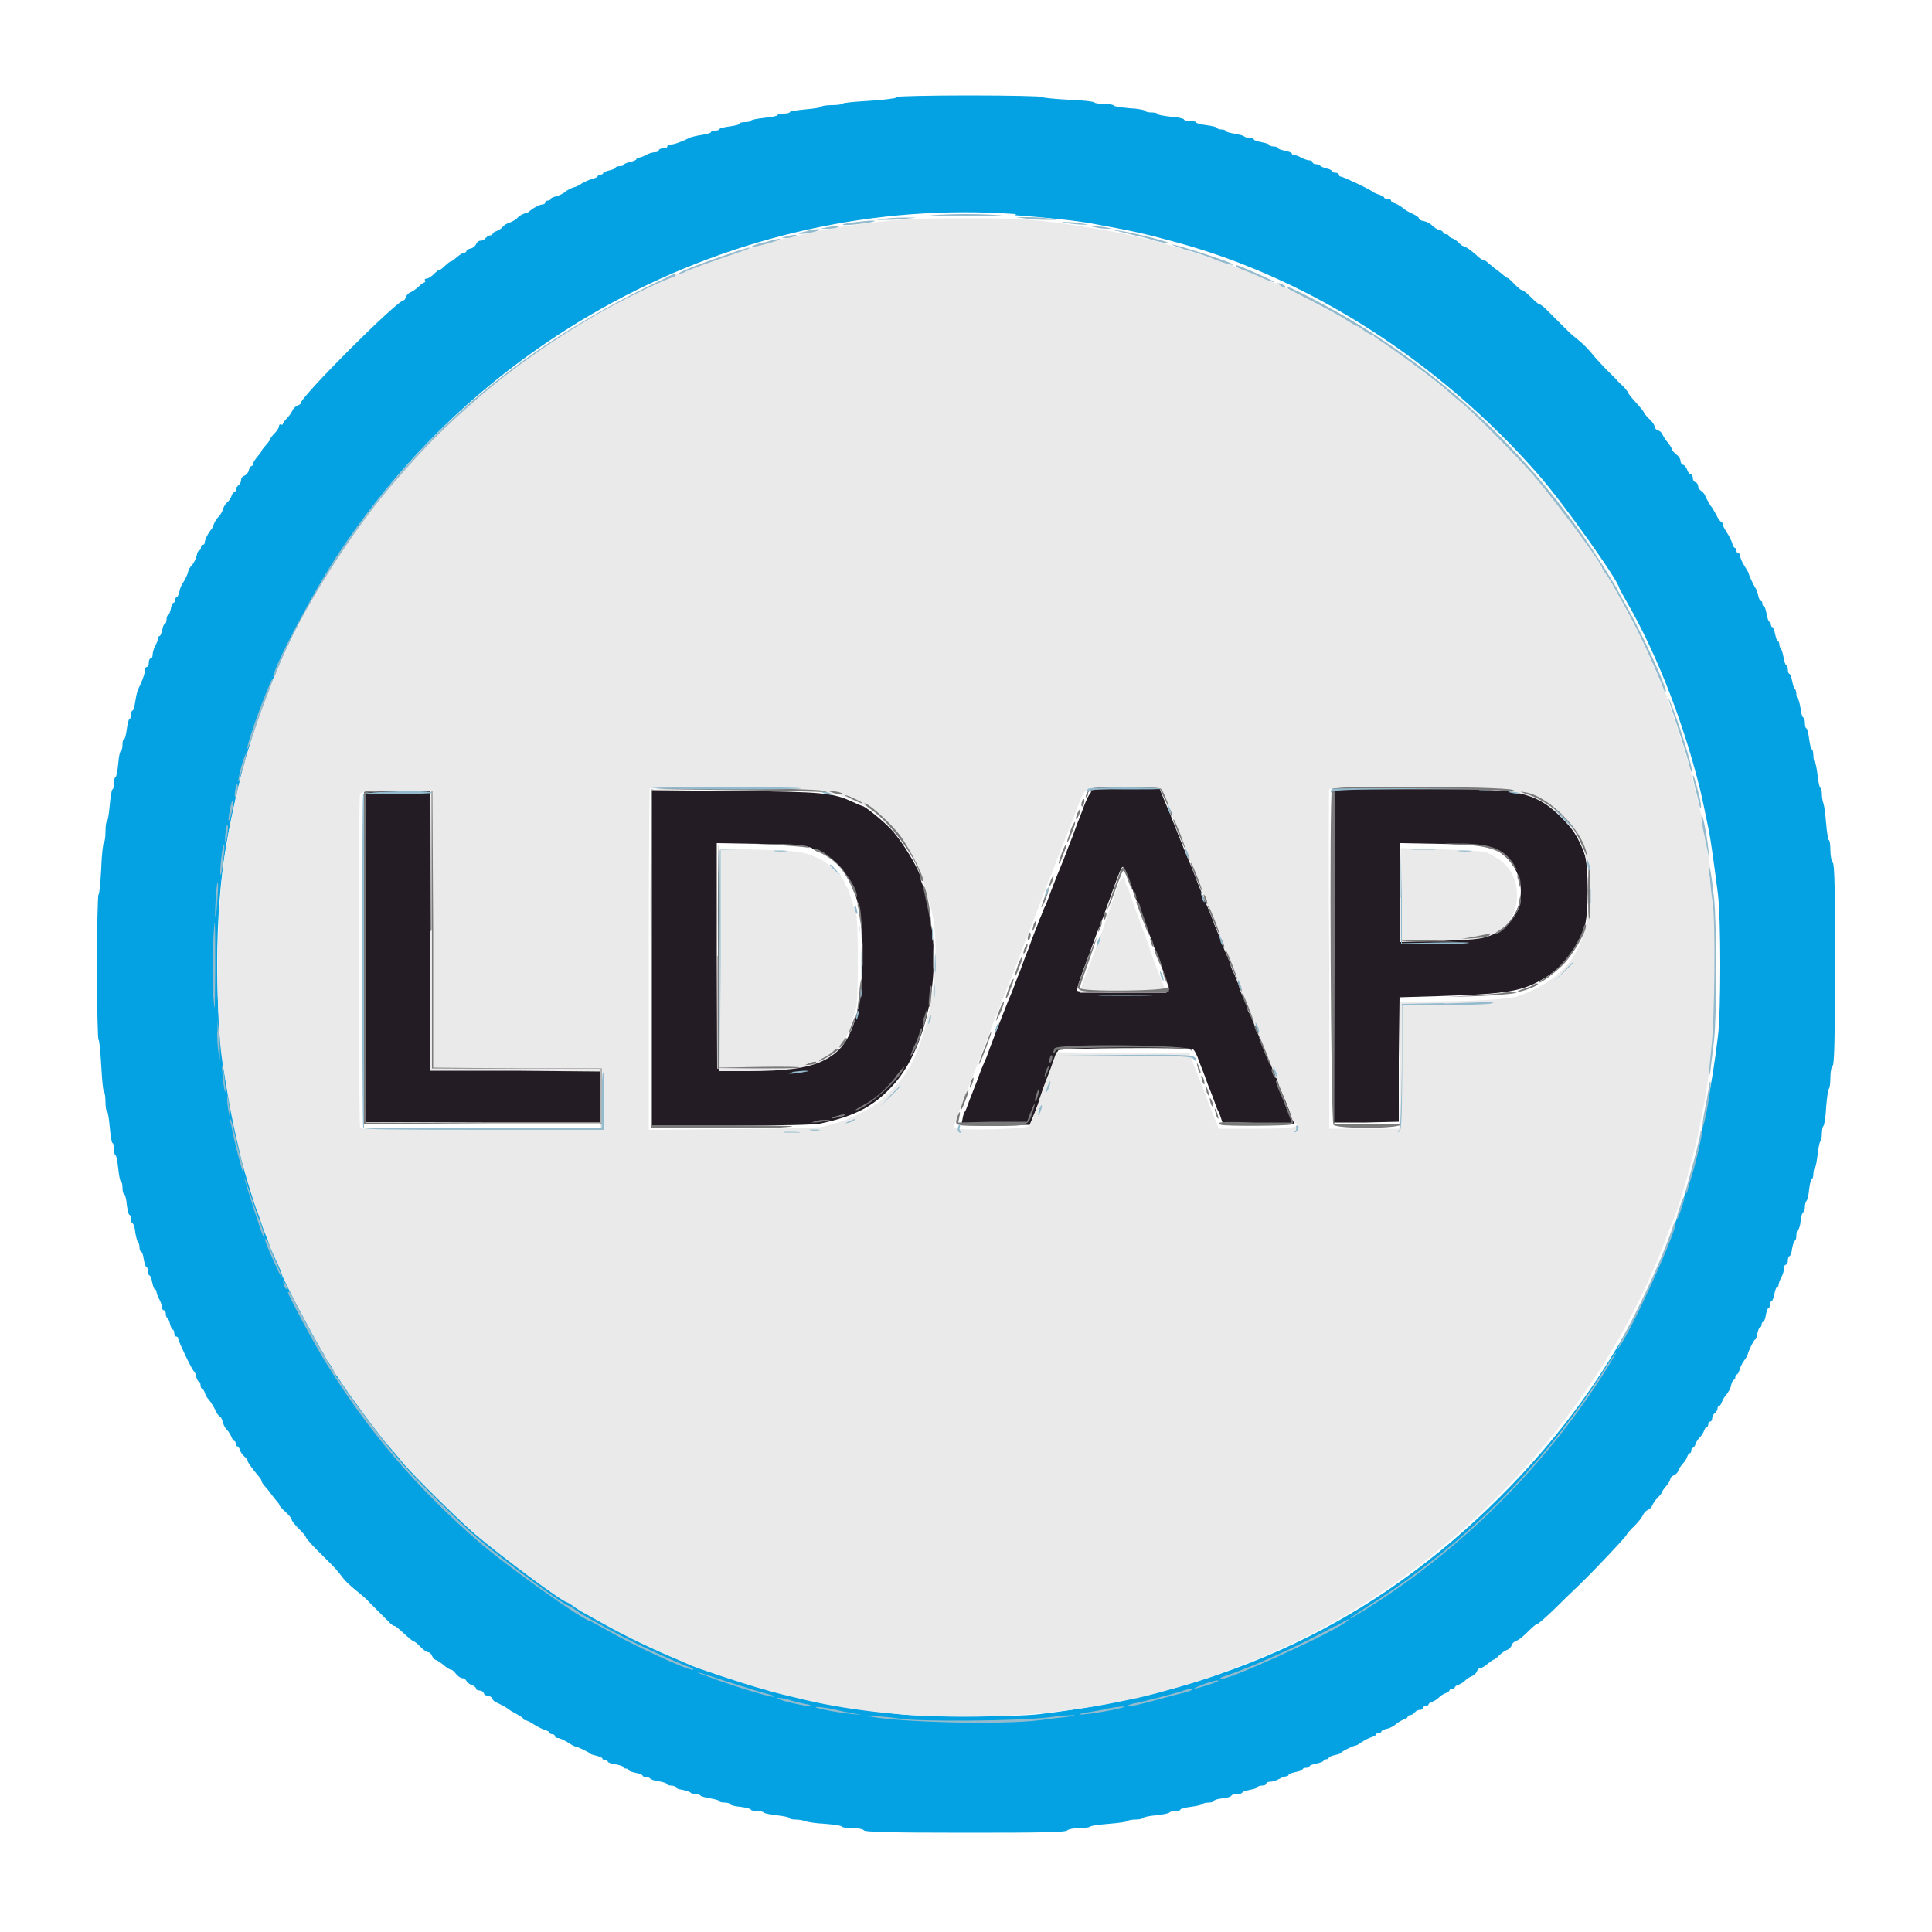 <?xml version="1.0" encoding="UTF-8"?><svg id="Layer_1" xmlns="http://www.w3.org/2000/svg" viewBox="0 0 50 50"><defs><style>.cls-1{fill:#7b7a7b;}.cls-1,.cls-2,.cls-3,.cls-4,.cls-5{fill-rule:evenodd;}.cls-2{fill:#94bbcd;}.cls-3{fill:#04a2e2;}.cls-4{fill:#241c24;}.cls-5{fill:#eaeaea;}</style></defs><g id="svgg"><path id="path0" class="cls-3" d="m23.16,2.54s-.3.05-.67.07c-.37.02-.67.05-.68.07,0,.02-.14.04-.28.04s-.27.02-.27.04-.18.05-.41.07c-.22.02-.41.05-.41.07s-.07.04-.16.04-.16.02-.16.04-.15.05-.34.07c-.19.02-.34.05-.34.07s-.07.04-.16.04-.15.02-.14.04c.01.02-.1.05-.25.07-.15.02-.27.05-.27.07s-.05.04-.11.04-.11.02-.11.04-.1.05-.23.07c-.13.02-.26.05-.31.07-.2.1-.41.18-.5.18-.05,0-.09.02-.09.05s-.05.05-.11.05-.11.02-.11.05-.05.05-.1.05c-.06,0-.16.03-.23.07-.07.04-.16.07-.19.07s-.06.02-.06.04-.07.05-.16.07c-.09.02-.16.05-.16.07s-.05.04-.11.04-.11.02-.11.04-.07.05-.16.07c-.09.02-.16.05-.16.07s-.03.04-.07.04-.07.02-.07.04-.06.05-.14.07c-.08.02-.19.07-.26.11-.07.05-.17.1-.23.11-.06.02-.16.07-.21.11-.05.05-.16.1-.24.12-.08.02-.14.05-.14.07s-.03.04-.07.04-.07.02-.07.05-.03.05-.07.05c-.07,0-.29.12-.34.18-.01.02-.07.04-.14.06-.06.02-.14.07-.18.12-.04.04-.13.09-.19.11-.07.02-.15.07-.18.11-.03.04-.1.09-.16.11-.06.02-.1.05-.1.07s-.03.04-.06.04-.09.03-.12.07-.09.07-.14.07-.09.04-.11.09c-.02.05-.08.1-.14.11s-.11.05-.11.07-.03.04-.06.04-.11.05-.18.11c-.07.06-.13.11-.15.11-.03,0-.09.05-.22.17-.03.03-.08.06-.1.06s-.08.05-.14.11c-.06.06-.14.11-.18.11s-.06.02-.04.05c.02.02,0,.05-.02.05s-.09.05-.15.11c-.06.06-.15.12-.2.14-.05.02-.11.07-.12.12-.02.05-.04.09-.06.09-.17,0-2.67,2.5-2.67,2.67,0,.02-.04.04-.09.06-.05.02-.1.07-.12.12-.02.05-.08.14-.14.2-.06.06-.11.13-.11.15s-.02.03-.05.02c-.02-.02-.05,0-.05.04s-.05.12-.11.18c-.06.06-.11.12-.11.14s-.03.06-.06.1c-.12.14-.17.2-.17.22,0,.01-.05.08-.11.15-.06.07-.11.15-.11.18s-.02.06-.04.06-.06.05-.07.11-.07.12-.11.14c-.05.01-.09.06-.09.11s-.03.11-.07.14-.07.08-.07.12-.02.06-.04.06-.06.05-.07.1c-.02.06-.07.13-.11.16-.04.03-.09.11-.11.18-.02.07-.07.15-.11.19-.04.04-.1.12-.12.18-.02.06-.05.12-.06.14-.06.05-.18.27-.18.34,0,.04-.02.07-.05.07s-.05.03-.05.07-.02.07-.04.07-.06.06-.07.14c-.02.08-.07.19-.12.24-.05.05-.1.14-.11.21-.02.06-.07.17-.11.23-.05.07-.1.18-.11.26-.02.08-.05.14-.07.14s-.04.03-.04.07-.02.07-.04.07-.06.07-.07.16c-.02.09-.05.16-.07.16s-.04.05-.04.11-.02.11-.04.11-.06.07-.07.16c-.02.09-.05.16-.07.16s-.04.03-.04.06-.03.12-.07.19c-.04.07-.07.18-.07.23,0,.06-.02.1-.05.1s-.05.05-.05.11-.02.11-.05.11-.05.04-.05.09c0,.09-.08.3-.18.5-.02.04-.05.18-.07.31-.02.13-.05.23-.07.23s-.04.05-.04.11-.02.11-.04.11-.05.12-.07.27c-.02.15-.05.26-.07.25-.02-.01-.04.05-.04.14s-.02.16-.04.16-.06.15-.07.34c-.02.19-.05.34-.07.34s-.04.07-.04.16-.02.16-.04.16-.05.18-.07.41c-.02.22-.05.41-.07.41s-.04.12-.04.27-.02.27-.04.28c-.02,0-.06.32-.07.68-.02.37-.05.67-.07.67s-.04.84-.04,1.88.02,1.88.04,1.88.05.3.07.67c.02.37.05.67.07.68.02,0,.04.13.04.26s.02.24.04.24.05.18.07.41c.02.22.05.41.07.41s.04.07.04.16.02.16.04.16.05.15.07.34c.02.19.05.34.07.34s.04.07.04.16.02.16.04.16.06.12.07.27c.02.15.05.27.07.27s.04.05.04.11.02.11.04.11.06.1.07.23c.02.12.05.24.07.25.02.01.04.08.04.14s.02.11.04.11.06.09.07.2c.02.11.05.2.07.2s.04.05.04.11.02.11.04.11.05.08.07.18c.02.1.05.18.07.18s.04.03.04.06.03.12.07.19c.04.07.07.17.07.21,0,.04.02.08.05.08s.05.04.05.09.02.1.04.11c.02.01.06.09.07.16.02.07.05.14.07.14s.04.04.04.09.02.09.05.09.05.02.05.05c0,.06.36.82.41.85.02.01.05.08.06.15.02.07.05.12.07.12s.04.04.04.09.02.09.04.09.05.05.07.1c.01.06.06.14.11.19.04.05.12.17.16.26.04.09.1.17.12.17s.05.06.07.12c.01.07.06.17.11.22.05.05.1.14.12.19s.05.1.07.1.04.03.04.07.02.07.04.07.06.05.07.1c.02.06.07.13.12.17.05.04.08.09.08.11,0,.04.15.24.28.39.04.05.08.1.08.13s.04.08.08.13c.04.04.12.14.17.21.05.07.12.15.15.19.03.03.06.07.06.09s.07.1.16.18c.09.08.16.17.16.2s.08.13.18.23.18.19.18.21c0,.03.14.19.28.33.03.03.08.08.11.11.03.03.08.08.11.11.03.03.08.08.11.11.03.03.08.08.11.11.03.03.11.12.17.2.13.18.24.28.5.49.11.09.21.18.24.22.03.03.08.08.11.11.03.03.08.08.11.11.03.03.08.08.11.11.03.03.11.11.18.18.06.07.13.12.16.12s.13.09.25.2c.12.11.23.2.25.2s.1.06.17.14c.07.07.16.14.2.14s.08.04.1.09c.02.05.06.1.1.11.04.01.14.08.21.14.07.06.15.11.18.11s.09.05.13.11c.05.06.12.11.16.11s.09.03.11.07.08.09.14.11c.06.02.11.06.11.09s.04.05.09.05.1.03.11.07c.01.04.07.07.11.07s.1.03.11.07.07.09.13.11c.11.05.27.14.31.18.01.01.1.06.19.11.09.05.17.1.17.12s.03.04.06.04.13.05.22.11c.09.06.22.12.28.14.07.02.12.05.12.07s.03.04.07.04.07.02.07.05.04.05.08.05.15.05.25.11c.09.06.18.11.2.11.05,0,.36.15.38.18.01.02.09.04.17.06.08.02.15.05.15.07s.03.04.07.04.07.02.07.04.09.06.2.07c.11.02.2.05.2.07s.03.04.07.04.07.02.07.04.08.05.18.07c.1.02.18.05.18.07s.04.04.09.04.1.02.11.04.12.06.23.07c.11.02.2.05.2.07s.05.04.11.04.11.02.11.04.08.06.18.07c.1.02.19.05.21.07.01.02.07.04.13.04s.12.02.13.04c.01.02.13.05.25.07.12.02.23.05.23.07s.06.04.14.04.14.02.14.04.12.06.27.07c.15.02.27.05.27.07s.07.04.16.04.17.02.18.04c.01.02.17.05.34.07.17.02.32.05.32.07s.07.04.16.04.2.02.24.04c.05.02.28.06.52.07.24.02.43.05.43.07s.12.04.26.04.29.02.32.06c.04.04.63.06,2.63.06s2.58-.01,2.63-.06c.03-.03.17-.06.32-.06s.27-.02.28-.04c.01-.02.23-.05.48-.07.25-.02.46-.05.48-.07.01-.02.1-.04.2-.04s.19-.02.2-.04c.01-.02.17-.06.34-.07.17-.02.33-.05.34-.07.01-.02.08-.04.16-.04s.13-.02.13-.04.12-.05.27-.07c.15-.02.28-.05.3-.07.01-.02.09-.04.16-.04s.13-.02.13-.04.1-.06.23-.07.23-.05.23-.07.06-.04.14-.04.14-.02.14-.04.09-.05.2-.07c.11-.02.2-.05.2-.07s.05-.04.11-.04.11-.02.11-.05.05-.05.1-.05c.06,0,.16-.03.23-.07.07-.04.16-.07.19-.07s.06-.02.06-.04.08-.05.18-.07c.1-.02.18-.05.18-.07s.04-.04.09-.04.09-.02.09-.04.08-.05.18-.07c.1-.02.18-.05.18-.07s.03-.04.07-.04.07-.02.07-.04.07-.05.16-.07c.09-.02.16-.04.16-.06,0-.03.33-.19.39-.19.01,0,.08-.04.15-.09.07-.05.18-.1.24-.12.07-.02.12-.05.12-.07s.03-.04.07-.04.07-.02.07-.04.06-.05.14-.07c.08-.01.18-.07.24-.12.05-.05.15-.1.2-.12s.1-.04.1-.07.03-.04.06-.04.09-.03.12-.07c.03-.04.09-.07.14-.07s.08-.02.08-.05.03-.05.07-.05.07-.02.07-.04.05-.06.1-.07c.06-.02.13-.07.17-.11.04-.04.11-.09.17-.11.06-.02.1-.05.1-.07s.03-.04.07-.04.07-.02.07-.04.05-.06.1-.07c.06-.02.13-.07.17-.11.04-.04.11-.09.17-.11.05-.02.11-.07.13-.12.02-.05.05-.09.09-.09s.12-.05.19-.11c.07-.06.15-.11.16-.11.02,0,.08-.05.14-.11.06-.06.15-.12.2-.14.05-.02.11-.07.12-.12s.07-.1.13-.12.18-.12.29-.23c.11-.11.21-.2.24-.2s.22-.17.43-.37c.21-.21.52-.51.69-.67.45-.44,1.16-1.2,1.19-1.26.01-.03.1-.14.21-.24.1-.1.2-.23.22-.28s.07-.11.12-.13.1-.07.12-.12c.02-.05.08-.14.14-.2.06-.06.11-.12.11-.14,0-.02.05-.09.11-.16.06-.07.11-.16.11-.19s.04-.07.09-.09c.05-.02.1-.07.12-.13.02-.05.07-.13.11-.17.04-.04.09-.11.11-.17.02-.06.05-.1.07-.1s.04-.03.04-.07.02-.07.04-.07.06-.05.07-.1c.02-.06.07-.13.11-.17.04-.04.09-.11.11-.17.02-.06.05-.1.07-.1s.04-.03.04-.07.02-.07.05-.07.05-.04.05-.08.03-.11.07-.14c.04-.03.07-.08.07-.12s.02-.06.04-.06.05-.05.07-.1.07-.15.12-.2c.05-.06.11-.16.12-.24.02-.08.05-.14.07-.14s.04-.03.04-.07.02-.07.04-.07.05-.05.07-.12c.02-.07.07-.18.12-.24.05-.07.09-.13.09-.15,0-.06.16-.39.19-.39.02,0,.05-.07.06-.16.02-.09.05-.16.07-.16s.04-.03.04-.07.02-.07.04-.07.06-.08.07-.18c.02-.1.05-.18.07-.18s.04-.04.04-.09.02-.09.04-.09.05-.08.07-.18c.02-.1.05-.18.07-.18s.04-.03.04-.06.03-.12.07-.19c.04-.07.07-.18.07-.23,0-.06.02-.1.05-.1s.05-.05.05-.11.02-.11.04-.11.06-.09.07-.2c.02-.11.05-.2.07-.2s.04-.06.04-.14.02-.14.04-.14.06-.1.07-.23.05-.23.07-.23.04-.06.04-.13.02-.14.04-.16c.02-.01.06-.15.07-.3.02-.15.05-.27.07-.27s.04-.06.04-.13.02-.14.04-.16c.02-.01.05-.17.07-.34.02-.17.05-.33.07-.34.02-.01.04-.11.04-.2s.02-.19.04-.2c.02-.01.06-.23.07-.48.02-.25.05-.46.07-.48.02-.01.04-.14.04-.28s.02-.28.06-.32c.04-.04.06-.63.06-2.63s-.01-2.58-.06-2.63c-.03-.03-.06-.17-.06-.32s-.02-.26-.04-.26-.05-.2-.07-.43c-.02-.24-.05-.47-.07-.52-.02-.05-.04-.15-.04-.24s-.02-.16-.04-.16-.05-.14-.07-.32c-.02-.17-.05-.33-.07-.34-.02-.01-.04-.1-.04-.18s-.02-.16-.04-.16-.05-.12-.07-.27c-.02-.15-.05-.27-.07-.27s-.04-.06-.04-.14-.02-.14-.04-.14-.06-.1-.07-.23c-.02-.12-.05-.24-.07-.25-.02-.01-.04-.07-.04-.13s-.02-.12-.04-.13c-.02-.01-.05-.11-.07-.21-.02-.1-.05-.18-.07-.18s-.04-.05-.04-.11-.02-.11-.04-.11-.05-.09-.07-.2c-.02-.11-.05-.21-.07-.23s-.04-.07-.04-.11-.02-.09-.04-.09-.05-.08-.07-.18c-.02-.1-.05-.18-.07-.18s-.04-.03-.04-.07-.02-.07-.04-.07-.05-.09-.07-.2c-.02-.11-.05-.2-.07-.2s-.04-.03-.04-.07-.02-.07-.04-.07-.06-.07-.07-.15c-.02-.08-.05-.16-.06-.17-.03-.03-.18-.34-.18-.38,0-.02-.05-.1-.11-.2-.06-.09-.11-.2-.11-.25s-.02-.08-.05-.08-.05-.03-.05-.07-.02-.07-.04-.07-.05-.05-.07-.12c-.02-.07-.08-.19-.14-.28-.06-.09-.11-.19-.11-.22s-.02-.06-.04-.06-.08-.08-.12-.17c-.05-.09-.1-.18-.11-.19-.04-.04-.13-.2-.18-.31-.02-.06-.08-.11-.11-.13s-.07-.07-.07-.11-.03-.1-.07-.11c-.04-.01-.07-.06-.07-.11s-.02-.09-.05-.09-.07-.05-.09-.11c-.02-.06-.07-.13-.11-.14s-.07-.06-.07-.11-.05-.12-.11-.16c-.06-.05-.11-.11-.11-.13s-.05-.11-.11-.18c-.06-.07-.12-.17-.14-.21-.01-.04-.06-.09-.11-.1-.05-.02-.09-.06-.09-.1s-.06-.13-.14-.2c-.07-.07-.14-.15-.14-.17s-.09-.13-.2-.25c-.11-.12-.2-.23-.2-.25s-.06-.09-.12-.16c-.07-.06-.15-.14-.18-.18-.03-.03-.08-.08-.11-.11-.03-.03-.08-.08-.11-.11-.03-.03-.08-.08-.11-.11-.03-.03-.13-.14-.22-.24-.21-.26-.32-.36-.49-.5-.14-.11-.17-.14-.31-.28-.03-.03-.08-.08-.11-.11-.03-.03-.08-.08-.11-.11-.03-.03-.08-.08-.11-.11-.03-.03-.08-.08-.11-.11-.08-.09-.19-.17-.22-.17-.02,0-.11-.08-.21-.18s-.2-.18-.23-.18-.11-.07-.2-.16c-.08-.09-.16-.16-.18-.16s-.06-.03-.09-.06c-.03-.03-.12-.1-.19-.15-.07-.05-.16-.13-.21-.17-.04-.04-.1-.08-.13-.08s-.08-.04-.13-.08c-.14-.14-.34-.28-.39-.28-.02,0-.07-.04-.11-.08-.04-.05-.12-.1-.17-.12-.06-.02-.1-.05-.1-.07s-.03-.04-.07-.04-.07-.02-.07-.04-.04-.06-.1-.07-.14-.07-.19-.12c-.05-.05-.15-.1-.22-.11-.07-.01-.12-.04-.12-.07s-.08-.08-.17-.12c-.09-.04-.21-.11-.26-.16-.05-.04-.14-.09-.19-.11-.06-.01-.1-.04-.1-.07s-.04-.04-.09-.04-.09-.02-.09-.04-.06-.05-.12-.07c-.07-.02-.13-.05-.15-.06-.03-.05-.79-.41-.85-.41-.03,0-.05-.02-.05-.05s-.04-.05-.09-.05-.09-.02-.09-.04-.06-.06-.14-.07c-.07-.02-.15-.05-.16-.07-.01-.02-.07-.04-.11-.04s-.09-.02-.09-.05-.04-.05-.08-.05c-.04,0-.14-.03-.21-.07-.07-.04-.16-.07-.19-.07s-.06-.02-.06-.04-.08-.05-.18-.07c-.1-.02-.18-.05-.18-.07s-.05-.04-.11-.04-.11-.02-.11-.04-.09-.05-.2-.07c-.11-.02-.2-.05-.2-.07s-.05-.04-.11-.04-.12-.02-.14-.04c-.01-.02-.13-.05-.25-.07-.12-.02-.23-.05-.23-.07s-.05-.04-.11-.04-.11-.02-.11-.04-.12-.05-.27-.07c-.15-.02-.27-.05-.27-.07s-.07-.04-.16-.04-.16-.02-.16-.04-.15-.06-.34-.07c-.19-.02-.34-.05-.34-.07s-.07-.04-.16-.04-.16-.02-.16-.04-.18-.06-.41-.07c-.22-.02-.41-.05-.41-.07s-.11-.04-.24-.04-.25-.02-.26-.04c0-.02-.32-.06-.68-.07-.37-.02-.67-.05-.67-.07s-.84-.04-1.88-.04-1.88.02-1.88.04m3.07,3.06c.81.06,1.58.14,2.01.22,1.09.2,1.35.26,2.19.49,3.44.94,6.79,3.1,9.33,6,.65.74,2.1,2.78,2.1,2.95,0,0,.1.19.22.4.77,1.34,1.46,3.13,1.88,4.85.06.25.09.41.21.99.06.29.16,1.04.24,1.67.08.65.08,3.04,0,3.68-.58,4.84-2.38,8.66-5.63,11.91s-7.08,5.06-11.91,5.63c-.64.08-3.04.08-3.68,0-.63-.07-1.38-.18-1.67-.24-.12-.02-.34-.07-.47-.09-1.76-.35-3.89-1.14-5.37-1.99-.21-.12-.39-.22-.4-.22s-.26-.15-.56-.34c-3.51-2.2-6.24-5.46-7.78-9.31-.53-1.33-.82-2.39-1.13-4.09-.32-1.82-.32-4.42,0-6.24.44-2.47,1.18-4.56,2.34-6.58,3.68-6.4,10.81-10.24,18.09-9.72"/><path id="path1" class="cls-4" d="m16.87,24.78v4.35h2.05c1.3,0,2.14-.02,2.29-.05.93-.19,1.45-.47,1.96-1.06.77-.9,1.16-2.63.93-4.08-.08-.51-.18-.97-.23-1.06-.02-.04-.04-.1-.04-.13,0-.19-.48-.99-.79-1.31-.2-.21-.66-.58-.72-.58-.01,0-.13-.05-.26-.11-.5-.23-.75-.26-3.05-.28l-2.14-.02v4.35m11.37-4.3c-.05.04-.12.18-.21.42-.03.09-.08.22-.11.29-.03.07-.08.21-.11.29-.03.09-.08.22-.11.29s-.09.23-.13.34c-.09.24-.16.39-.21.52-.02.05-.09.23-.16.41-.06.17-.14.38-.18.45-.03.07-.08.21-.12.29-.03.09-.08.22-.11.29-.03.07-.08.21-.11.29-.03.09-.08.22-.11.29-.03.07-.08.21-.11.29-.03.09-.08.22-.11.29s-.09.23-.13.34c-.04.11-.1.24-.12.29-.11.27-.54,1.38-.54,1.4,0,.01-.04.11-.09.22-.05.11-.11.26-.14.35-.03.09-.08.22-.11.29-.03.07-.09.24-.14.36-.04.12-.09.25-.11.27-.02.02-.05.11-.06.19l-.03.15h1.77l.07-.16c.04-.09.1-.26.14-.37.04-.11.09-.25.11-.3.02-.05.09-.24.16-.43.21-.58.22-.61.26-.67.05-.06,3.4-.08,3.49-.02.03.02.07.1.11.19.03.09.08.22.11.29.03.07.08.21.11.29.03.09.08.22.11.29.03.07.08.21.11.29.03.09.07.2.1.25s.06.15.08.21l.04.12h1.85l-.06-.17c-.06-.16-.3-.78-.39-.98-.02-.05-.12-.3-.23-.57-.1-.26-.2-.52-.23-.57-.02-.05-.12-.3-.23-.57-.1-.26-.2-.52-.23-.57-.02-.05-.12-.3-.23-.57-.1-.26-.2-.52-.23-.57-.02-.05-.12-.3-.23-.57-.1-.26-.2-.52-.23-.57-.02-.05-.12-.3-.23-.57-.1-.26-.2-.52-.23-.57-.02-.05-.12-.3-.23-.57-.25-.64-.26-.66-.4-.99l-.12-.29h-.88c-.48-.02-.9,0-.93.01m6.34,0s-.03,1.97-.03,4.34v4.31h.85s.85-.02.85-.02v-1.61s.02-1.61.02-1.61l.99-.03c1.86-.06,2.21-.12,2.83-.51.41-.26.76-.72.96-1.26.12-.32.12-1.62,0-1.93-.29-.79-.83-1.32-1.57-1.55-.38-.12-4.79-.23-4.9-.12m-25.1.12s-.02,1.96,0,4.28v4.23s3.05.01,3.05.01h3.04s0-.69,0-.69v-.7h-2.18s-2.18-.02-2.18-.02v-3.58s-.02-3.58-.02-3.58h-.84c-.63,0-.84.01-.86.06m11.58,1.42c.72.28,1.05.73,1.24,1.68.06.32.06,1.89,0,2.21-.3,1.52-.78,1.83-2.77,1.8h-.93s-.01-2.92-.01-2.92v-2.91s1.11.02,1.11.02c.99.02,1.15.03,1.36.11m17.57-.02c1.01.45,1.03,1.78.03,2.26-.2.09-1.14.18-1.84.16h-.54s-.01-1.27-.01-1.27v-1.26s1.08.02,1.08.02c.93.02,1.12.03,1.28.1m-9.34.92c.08.22.16.44.18.49.09.22.18.48.3.79.07.19.14.38.16.43.21.53.36.96.36,1.04s-2.32.1-2.37.03c-.01-.02.02-.17.08-.33.06-.16.19-.52.3-.81.1-.29.21-.56.23-.61s.09-.23.15-.41c.36-1,.39-1.07.43-1.04.02.01.1.2.18.42"/><path id="path2" class="cls-5" d="m23.63,5.65s-.31.04-.59.06c-.43.04-.8.09-1.54.2-.1.02-.25.05-.34.07-.09.02-.32.07-.52.12-.2.04-.41.09-.47.11s-.25.07-.41.11c-2.59.7-5.41,2.21-7.41,3.98-.87.76-1.3,1.19-2.06,2.06-1.44,1.64-2.79,3.94-3.52,6.01-.19.53-.37,1.08-.45,1.4-.04.16-.1.34-.11.41s-.07.28-.11.47c-.04.2-.09.43-.11.52-.05.2-.12.64-.19,1.08-.21,1.51-.23,4.05-.04,5.27.2,1.24.25,1.49.49,2.51.06.25.35,1.21.41,1.33.02.05.07.19.11.32s.11.29.14.37c.03.08.06.15.06.17s.07.18.16.37c.09.19.16.36.16.38,0,.08.79,1.58,1.02,1.96.06.09.11.18.11.2s.05.09.11.17c.06.08.11.17.11.2s.02.06.03.06c.02,0,.11.14.21.29.22.33,1,1.39,1.2,1.6.08.09.23.26.33.39.26.32,1.47,1.51,1.89,1.87.72.61,2.27,1.76,2.38,1.76.01,0,.09.05.16.1.08.06.18.12.23.15.05.03.33.18.61.34.56.31,1.2.62,1.97.94.05.02.16.07.25.11.19.08,1.27.44,1.65.55.15.04.32.09.38.11.1.03.46.12.93.23,2.37.55,5.44.57,7.96.07.59-.12.7-.14,1.15-.26.7-.19,1.28-.37,1.56-.48.05-.02.29-.11.54-.21,4.9-1.84,9.19-6.13,11.03-11.03.09-.25.19-.49.21-.54.12-.28.3-.86.48-1.56.12-.45.14-.56.26-1.15.5-2.51.48-5.59-.07-7.96-.11-.46-.2-.82-.23-.93-.02-.06-.07-.24-.11-.38-.11-.38-.47-1.46-.55-1.65-.04-.09-.09-.2-.11-.25-.32-.77-.63-1.41-.94-1.97-.16-.29-.31-.56-.34-.61-.03-.05-.09-.15-.15-.23-.06-.08-.1-.15-.1-.16,0-.11-1.14-1.66-1.76-2.38-.36-.42-1.56-1.63-1.87-1.89-.13-.11-.3-.26-.39-.33-.22-.19-1.27-.98-1.6-1.2-.15-.1-.28-.19-.29-.21,0-.02-.04-.03-.06-.03s-.12-.05-.2-.11c-.08-.06-.16-.11-.17-.11s-.1-.05-.2-.11c-.38-.24-1.88-1.02-1.96-1.02-.02,0-.19-.07-.38-.16-.19-.09-.35-.16-.37-.16s-.09-.03-.17-.06c-.08-.04-.24-.1-.37-.14s-.27-.09-.32-.11c-.13-.05-1.09-.35-1.33-.41-.85-.21-1.13-.27-1.7-.36-1.37-.23-1.95-.27-3.44-.26-.65,0-1.22.01-1.27.02m-2.46,14.79c.44.06.58.09,1.06.31.74.32,1.54,1.34,1.74,2.21.03.12.07.27.09.32.42,1.11.07,3.63-.65,4.56-.2.27-.64.7-.7.7-.03,0-.06.02-.06.04,0,.05-.68.38-.93.45-.1.03-.26.07-.36.1-.12.04-.87.06-2.36.07l-2.18.02v-4.4c0-2.42.01-4.42.03-4.44.05-.05,3.87,0,4.31.05m8.88-.05s.07.08.1.15c.13.29.2.45.2.48,0,.02.05.15.11.28.06.13.11.25.11.28s.02.08.04.12c.08.15.18.41.18.45,0,.02.05.15.11.28.06.13.11.25.11.28s.02.08.04.12c.08.15.18.41.18.45,0,.02.05.15.11.28.06.13.11.25.11.28s.02.08.04.12c.08.15.18.41.18.45,0,.02.05.15.11.28.06.13.11.25.11.28s.02.08.04.12c.08.15.18.41.18.45,0,.02.05.15.11.28.06.13.11.26.11.29s.02.08.04.1.07.14.12.27c.04.12.13.33.19.46.06.13.11.25.11.27s.04.12.09.22c.05.1.1.25.12.32.01.07.04.14.07.14s.04.03.04.07c0,.06.02.12.22.57.05.12.11.27.12.34s.05.14.08.16c.21.13-.02.17-.98.17h-.97l-.21-.53c-.11-.29-.28-.73-.38-.98l-.17-.45h-1.72s-1.72-.02-1.72-.02l-.08.22c-.04.12-.09.26-.11.31-.11.26-.27.73-.27.76,0,.02-.03.11-.07.2-.09.21-.14.33-.17.42-.03.08-1.86.13-1.94.05-.02-.02.04-.24.15-.49.02-.05.12-.3.22-.57s.2-.52.22-.57c.02-.05.06-.16.1-.25.03-.09.08-.22.11-.29.03-.07.08-.21.11-.29.03-.09.08-.22.11-.29.06-.14.19-.48.25-.63.09-.24.2-.51.25-.63.03-.08.12-.31.2-.52.08-.21.17-.44.2-.52.03-.08.09-.21.12-.3.03-.09.08-.22.11-.29.03-.07.08-.21.11-.29.03-.09.08-.22.11-.29.06-.14.19-.48.25-.63.07-.19.2-.5.25-.63.03-.07.15-.39.27-.7.27-.69.15-.63,1.2-.63.48,0,.9.01.93.03m8.45.01c1.11.08,1.47.22,1.99.74.56.56.71.99.71,1.97,0,1.38-.54,2.17-1.8,2.64-.21.08-.88.13-1.95.14l-1.14.02v1.64s-.02,1.64-.02,1.64h-1.81v-4.36c-.02-2.4-.01-4.39,0-4.42.03-.07,3.1-.08,4.02,0m-27.28,3.66v3.62h2.2s2.2.02,2.2.02v1.49h-3.09c-2.44.02-3.1.01-3.13-.03-.04-.07-.05-8.53,0-8.64.02-.06.15-.07.93-.07h.9v3.62m7.46.74v2.88h.76c1.79,0,2.36-.26,2.65-1.2.05-.15.11-.33.13-.41.07-.19.07-2.3,0-2.49-.03-.07-.09-.26-.14-.42s-.1-.28-.12-.28-.03-.03-.03-.06c0-.12-.41-.52-.64-.63-.41-.19-.53-.21-1.58-.24l-1.03-.03v2.88m17.63-1.67v1.21l1.03-.03c1.03-.03,1.15-.05,1.49-.23.53-.29.67-1.15.27-1.66-.13-.16-.22-.23-.58-.41-.04-.02-.56-.05-1.14-.07l-1.06-.03v1.21m-7.26-.39c-.03.07-.08.22-.13.35-.04.12-.09.27-.11.32-.02.05-.07.19-.11.32-.04.12-.09.27-.11.32s-.09.24-.16.43c-.11.31-.21.56-.3.79-.02.05-.06.16-.08.24l-.05.15h2.25l-.05-.12c-.13-.31-.16-.41-.22-.55-.03-.09-.07-.2-.09-.25-.02-.05-.07-.19-.11-.32-.04-.12-.1-.29-.13-.36-.03-.07-.08-.21-.11-.29-.03-.09-.07-.2-.09-.25-.02-.05-.07-.19-.11-.32-.04-.12-.09-.26-.12-.3-.02-.04-.04-.11-.04-.14,0-.12-.07-.11-.12.01"/><path id="path3" class="cls-1" d="m16.85,20.45s-.02,2.01-.01,4.4v4.34s1.48.01,1.48.01c.81,0,1.71,0,2.01-.03.42-.03.1-.04-1.46-.05h-2v-8.7l2.14.03c1.17.01,2.21.04,2.29.05l.16.02-.14-.05c-.22-.08-4.44-.11-4.48-.03m11.34,0c-.07.09-.11.22-.06.19.02-.02.04-.05.04-.09,0-.1.11-.12,1-.12h.86l.11.24c.06.13.11.22.11.2,0-.06-.15-.42-.2-.45-.09-.06-1.82-.04-1.87.02m6.3,0c-.07.19-.03,8.6.04,8.68.11.11,1.74.1,1.74-.01,0-.02-.39-.02-.86-.02h-.86s.01-4.32.01-4.32v-4.33s1.98,0,1.98,0c1.08,0,2.15.01,2.37.03.3.02.37.02.25-.02-.32-.09-4.64-.11-4.67-.02m-25.05.08s-.02,1.98-.01,4.33v4.27h6.16v-1.45h-2.18s-2.18-.02-2.18-.02v-3.58s-.02-3.58-.02-3.58h-.87c-.67-.02-.88-.01-.89.03m1.75,3.57v3.58s2.19.01,2.19.01h2.18v1.41h-3.04s-3.04-.02-3.04-.02v-4.23c-.02-2.32-.01-4.25,0-4.28.02-.04.23-.06.86-.06h.84v3.58m10.4-3.54c.06.02.15.04.2.04h.09s-.09-.04-.09-.04c-.05-.02-.14-.04-.2-.04h-.11s.11.04.11.04m17.92.02c.6.2,1.16.68,1.38,1.18.25.55.22.51.19.36-.13-.63-1.01-1.5-1.61-1.58-.13-.02-.13-.02.03.04m-17.61.05s.4.21.45.2c.04,0-.11-.08-.29-.16-.09-.04-.16-.06-.16-.04m6.13.16c-.02.05-.02.11,0,.12s.04-.02.05-.07c.02-.05.02-.11,0-.12s-.04.02-.05.07m-5.63.06s.09.08.19.15c.51.35,1.25,1.39,1.25,1.74,0,.04.02.08.05.1.15.09-.27-.77-.56-1.17-.26-.35-.94-.95-.94-.82m7.89.17c.02.06.05.12.07.15s.02-.02,0-.1c-.06-.16-.11-.2-.06-.04m-2.38.06c-.03.07-.04.14-.03.15s.04-.03.07-.1c.03-.07.04-.14.03-.15s-.04.03-.07.1m2.49.18c0,.06.29.75.3.73.02-.02-.25-.71-.29-.75-.01-.01-.02,0-.02.02m-2.66.28c-.05.14-.09.27-.08.28.01.01.04-.04.07-.11.03-.07.07-.19.1-.26.03-.07.04-.14.03-.15-.01-.01-.07.09-.12.23m-9.13,3.24v2.9s1,.01,1,.01c.54,0,1.05,0,1.12-.02.07-.02-.36-.03-.97-.02l-1.11.02v-2.9c.02-1.59,0-2.9-.01-2.9s-.03,1.31-.02,2.9m1.56-2.86c.33.02.66.05.72.06.11.02.11.02.04-.02-.05-.03-.34-.06-.72-.07h-.64s.6.02.6.02m7.34.21c-.05.14-.09.27-.08.28.01.01.03-.02.05-.06.02-.05.06-.16.1-.26.04-.09.06-.18.05-.19s-.07.09-.12.23m10.4-.21c.67.04,1,.16,1.2.44.17.23.23.29.13.12-.26-.44-.58-.57-1.34-.59h-.57s.57.03.57.03m-16.66.2c.41.19.66.47.86.96.06.15.11.23.11.19,0-.38-.78-1.25-1.13-1.25-.04,0,.03.05.16.11m9.49.04c.02.06.05.12.07.15s.02-.02,0-.1c-.06-.16-.11-.2-.06-.04m10.39.97c0,.44.01.74.03.69.04-.14.04-1.3,0-1.4-.02-.04-.03.28-.03.71m-10.28-.73c0,.06.29.75.3.73.02-.02-.25-.71-.29-.75-.01-.01-.02,0-.02.02m-1.81.18c-.15.39-.36.99-.34,1,0,0,.08-.16.16-.38.23-.64.24-.65.27-.61.02.02.07.13.11.25.04.12.09.21.1.2.02-.02-.16-.49-.21-.55-.02-.02-.06.01-.09.09m10.29.22c.04.22.06.26.06.09,0-.07-.02-.16-.05-.2-.03-.05-.04-.02-.02.11m-12.09.03c-.03.08-.04.15-.03.16,0,0,.04-.05.07-.13.03-.08.04-.15.03-.16,0,0-.04.05-.07.13m-3.3.15s.03.17.07.34c.04.17.09.41.11.55l.04.25-.02-.29c-.02-.3-.13-.8-.17-.85-.01-.01-.03,0-.03,0m3.21.08s-.04.14-.09.27c-.05.13-.07.22-.05.19.06-.07.2-.44.17-.47-.01-.01-.02-.01-.02,0m2.22.08s.02.1.04.14c.04.06.04.06.04,0,0-.04-.02-.1-.04-.14-.04-.06-.04-.06-.04,0m1.83.15c.02.06.05.12.07.15s.02-.02,0-.1c-.06-.16-.11-.2-.06-.04m8.15.09c-.05.27-.25.57-.48.71-.11.07-.19.13-.16.13.22,0,.71-.64.68-.89-.01-.11-.02-.11-.05.05m-17.1.14c.09.64.11.69.08.32-.01-.2-.04-.39-.07-.43-.03-.05-.03-.01-.02.11m7.21-.11c.21.57.32.85.34.84,0,0-.04-.16-.1-.33-.06-.17-.13-.36-.14-.41-.01-.06-.04-.12-.07-.13-.03-.02-.04,0-.02.03m1.85.11c0,.06.29.75.3.73.02-.02-.25-.71-.29-.75-.01-.01-.02,0-.02.02m-2.69.2c-.02.05-.02.11,0,.12s.04-.02.05-.07c.02-.05.02-.11,0-.12s-.04.02-.05.07m-1.82.27c-.03.08-.04.14-.03.14.03,0,.12-.23.09-.26-.01-.01-.04.04-.07.12m1.74-.06s-.03.1-.05.17q-.03.13.04-.02c.06-.13.06-.26,0-.16m12.51.13c-.1.41-.58,1.05-.95,1.27-.11.06-.2.13-.2.14,0,.06.36-.2.6-.43.27-.26.66-.93.61-1.05-.01-.04-.04,0-.06.07m-14.37.2c-.02.05-.02.11,0,.12s.04-.02.05-.07c.02-.05.02-.11,0-.12s-.04.02-.05.07m11.55.03l-.34.06.34-.02c.19-.01.36-.04.38-.07.03-.03.03-.04,0-.04-.02,0-.2.03-.38.07m-15.85.47c0,.29,0,.4.02.26,0-.14,0-.38,0-.52,0-.14-.02-.03-.02.26m5.91-.1c-.08.22-.19.53-.25.69-.14.39-.21.37,1.11.37h1.17v-.1c0-.08-.02-.08-.03-.02-.03.1-2.27.12-2.27.02,0-.06.02-.11.29-.87.09-.25.15-.46.15-.46,0,0-.08.16-.16.38m1.54-.3s.02.1.04.14c.04.06.04.06.04,0,0-.04-.02-.1-.04-.14-.04-.06-.04-.06-.04,0m1.83.06c.02.06.05.12.07.15.02.02.02-.02,0-.1-.06-.16-.11-.2-.06-.04m4.67-.04s.35.03.73.02h.7s-.73-.04-.73-.04c-.4-.01-.72,0-.7.01m-12.14.46c0,.27,0,.38.02.24,0-.14,0-.37,0-.5,0-.13-.02-.01-.02.26m2.38-.27c-.03.07-.04.14-.03.15.01.01.04-.03.07-.1.03-.07.04-.14.03-.15-.01-.01-.04.03-.07.1m3.37.11c.05.16.21.49.18.38-.03-.15-.14-.43-.18-.46-.02-.02-.02.02,0,.08m1.83-.02c0,.06.29.75.3.73.02-.02-.25-.71-.29-.75-.01-.01-.02,0-.02.02m-5.37.37c-.05.14-.09.27-.08.28.01.01.04-.04.07-.11.03-.07.07-.19.1-.26.03-.07.04-.14.03-.15-.01-.01-.07.09-.12.23m3.77.24c.02.06.05.14.07.18.03.05.03.03.01-.05-.02-.06-.05-.14-.07-.18-.03-.05-.03-.03-.01.05m-4,.34c-.05.14-.09.27-.08.28.01.01.03-.02.05-.06.02-.05.06-.16.1-.26.04-.09.06-.18.05-.19s-.07.09-.12.23m-3.87.12c-.02.18-.04.37-.05.42-.02.07-.01.08.02.02.05-.07.12-.77.08-.77-.01,0-.04.15-.05.33m9.81-.18c.02.06.05.12.07.15.02.02.02-.02,0-.1-.06-.16-.11-.2-.06-.04m7.61-.01s-.15.07-.24.09c-.1.03-.16.06-.15.07.03.03.43-.11.5-.17.06-.05-.03-.05-.11,0m-15.62.27c-.02.15-.02.29,0,.3s.04-.1.05-.25c.02-.15.02-.29,0-.3s-.04.1-.05.25m14.83-.06s-.39.04-.75.06l-.66.04.72-.02c.61-.02,1.4-.1.9-.1-.07,0-.18,0-.23.02m-6.71.04c0,.06.29.75.3.73.02-.02-.25-.71-.29-.75-.01-.01-.02,0-.02.02m-6.28.41c-.05.14-.09.26-.08.27,0,0,.06-.1.12-.23.06-.14.09-.26.08-.27-.01-.01-.07.09-.12.23m-1.95.18c-.03.11-.04.22-.03.23.02.02.05-.06.1-.29.04-.22,0-.18-.06.06m-1.89.21c-.06.15-.08.26-.06.23.05-.06.2-.47.18-.49-.01-.01-.06.11-.12.26m10.45.08c.05.15.11.2.08.06-.01-.06-.04-.13-.07-.14-.03-.02-.03.01-.01.08m-8.68.11c-.02.06-.08.22-.14.34-.06.13-.1.24-.09.25.03.03.24-.43.28-.6.02-.06.02-.11,0-.11s-.04.05-.06.12m1.8.1c-.02.07-.1.27-.17.44-.07.17-.1.3-.08.27.05-.06.33-.8.31-.82-.01-.01-.04.04-.06.11m-3.8.15c-.05.07-.08.13-.06.13.05,0,.21-.22.18-.25-.01-.01-.06.04-.12.12m10.8-.11c0,.06.29.75.3.73.02-.02-.25-.71-.29-.75-.01-.01-.02,0-.02.02m-5.29.27s-.04.08-.03.1c.02.02.04,0,.06-.05.04-.1,3.4-.12,3.49-.02.04.04.05.04.05,0,0-.13-3.46-.17-3.57-.04m-5.74.09s-.12.1-.21.14c-.09.04-.15.09-.14.1.02.02.48-.25.48-.29,0-.04-.08-.01-.13.05m5.62.16c-.02.05-.02.11,0,.12s.04-.02.05-.07c.02-.05.02-.11,0-.12s-.04.02-.05.07m-6.24.14l-.09.04h.09s.12-.01.16-.04c.09-.06-.02-.06-.16,0m10.07.14c.03.08.06.13.07.12.02-.02-.06-.26-.09-.26-.01,0,0,.06.03.14m-3.94.05c-.03.08-.04.15-.03.16,0,0,.04-.05.07-.13.03-.08.04-.15.03-.16,0,0-.04.05-.07.13m-3.89.16c-.26.33-.56.59-.82.72-.21.11-.29.18-.14.12.29-.11.99-.72,1.14-1.01.08-.15.03-.11-.18.16m9.74-.11c.05.15.11.2.08.06-.01-.06-.04-.13-.07-.14-.03-.02-.03.01-.01.08m-1.83.13s.02.1.04.14c.04.06.04.06.04,0,0-.04-.02-.1-.04-.14-.04-.06-.04-.06-.04,0m-5.96.13c-.03.08-.04.14-.03.14.03,0,.12-.23.09-.26-.01-.01-.04.04-.07.12m7.9-.01s.05.16.11.29c.06.13.15.36.2.5l.1.26h-.95c-.88-.03-1.06-.01-.88.06.11.04,1.75.03,1.82-.01.07-.04.07-.04-.18-.66-.18-.46-.22-.53-.22-.44m-1.8.24c.03.08.06.13.07.12.02-.02-.06-.26-.09-.26-.01,0,0,.06.03.14m-6.29.21c-.05.14-.09.27-.08.28.01.01.04-.04.07-.11.03-.07.07-.19.1-.26.03-.07.04-.14.03-.15-.01-.01-.07.09-.12.23m1.89-.14c-.05.13-.06.23-.02.19.03-.03.11-.31.08-.31-.01,0-.04.05-.06.12m4.48.16s.02.1.04.14c.04.06.04.06.04,0,0-.04-.02-.1-.04-.14-.04-.06-.04-.06-.04,0m-4.64.33l-.09.24h-.89s-.89.02-.89.02l.03-.15c.04-.18-.01-.15-.07.05-.05.19-.05.19.92.19.93,0,.92,0,1.03-.32.11-.31.08-.34-.04-.03m4.79.04c.03.08.06.13.07.12.02-.02-.06-.26-.09-.26-.01,0,0,.06.03.14m-9.81.05c-.08.02-.14.05-.13.06.02.02.35-.06.35-.09,0-.03-.04-.02-.22.03m-.55.13l-.11.04h.11c.06,0,.17-.02.25-.04l.14-.03h-.14c-.07,0-.19.01-.25.03"/><path id="path4" class="cls-2" d="m24.13,5.57c-.21.02.17.03.88.03.86,0,1.12,0,.84-.03-.48-.04-1.21-.04-1.72,0m-1.22.09l-.23.03h.25c.14,0,.37-.01.52-.03l.27-.03h-.29c-.16,0-.4.01-.52.03m3.66,0c.15.02.38.03.52.03h.25s-.23-.04-.23-.04c-.12-.02-.36-.03-.52-.03h-.29s.27.04.27.04m-4.45.09c-.41.05-.41.1,0,.06.39-.04.67-.1.43-.1-.07,0-.27.02-.42.04m5.37,0c.06.02.26.05.43.06.17.01.27.01.2,0-.06-.02-.26-.05-.43-.06-.17-.01-.27-.01-.2,0m-6.13.14l-.14.03h.16c.09,0,.21-.01.27-.03.16-.05-.09-.05-.29,0m7.01,0c.07.02.2.03.27.03h.14l-.14-.03c-.07-.02-.2-.03-.27-.03h-.14l.14.03m-7.48.09c-.28.05-.3.1-.03.06.22-.03.45-.11.29-.11-.04,0-.16.02-.27.04m8,0c.06.02.28.07.47.12.2.04.41.1.47.12.17.06.43.1.4.07-.04-.04-1-.28-1.26-.31-.14-.02-.17-.02-.09.01m-8.54.14l-.11.04h.11c.06,0,.15-.01.2-.04l.09-.04h-.09s-.14.02-.2.04m-.58.15c-.18.05-.32.1-.31.12.02.02.5-.1.68-.17.17-.07-.04-.04-.37.06m11,.2c.27.09.54.17.59.2.33.14.68.23.52.14-.11-.07-1.45-.5-1.53-.49-.04,0,.15.07.42.16m-11.89.08c-.66.22-1.36.49-1.3.51.03,0,.1,0,.15-.04.11-.06.78-.3,1.31-.48.32-.11.43-.15.34-.15-.02,0-.24.07-.49.15m13.11.34s.08.05.14.07.27.1.46.19c.19.09.36.15.39.14.04-.01-.92-.44-.99-.44-.01,0-.02.02,0,.04m-14.71.27c-3.7,1.72-6.37,3.96-8.49,7.11-.66.98-1.8,3.15-1.71,3.24.01.01.04-.03.06-.09.56-1.47,1.95-3.7,3.15-5.05.76-.87,1.19-1.3,2.06-2.06.89-.78,2.09-1.62,3.27-2.28.62-.35,1.69-.86,1.79-.86.02,0,.05-.02.07-.05.04-.06-.02-.05-.2.03m15.84.22c.1.07.18.09.14.03-.01-.02-.07-.05-.13-.07-.1-.02-.1-.02-.01.04m.21.09s.22.12.46.24c.51.26.9.47,1.13.62.09.06.18.11.2.11s.09.05.17.11c.08.06.17.11.2.11s.06.02.06.03c0,.02.14.11.29.21.33.22,1.39,1,1.6,1.2.09.08.26.23.39.33.32.26,1.51,1.47,1.87,1.89.61.72,1.76,2.27,1.76,2.38,0,.01.05.09.1.16.06.08.12.18.15.23.03.05.18.33.34.61.31.56.58,1.12.94,1.97.02.05.05.13.07.18.02.05.04.08.05.06.06-.06-.61-1.51-1.03-2.25-.12-.21-.22-.39-.22-.4s-.15-.26-.34-.56c-1.6-2.56-3.76-4.7-6.36-6.3-.68-.42-1.97-1.09-1.84-.96M6.8,18.15c-.25.65-.43,1.21-.4,1.24,0,0,.06-.12.12-.29.13-.4.3-.87.44-1.22.06-.16.11-.29.09-.31-.01-.01-.12.25-.25.58m36.36-.12s.11.35.22.68c.21.63.31.96.36,1.18.02.07.04.11.05.08.03-.09-.4-1.45-.58-1.84-.05-.1-.07-.14-.06-.09m-36.9,1.78c-.06.21-.09.38-.08.4.01.01.04-.04.05-.11s.06-.23.1-.34c.04-.12.06-.24.05-.27,0-.03-.06.12-.12.32m37.56.28s.03.17.06.29c.03.12.08.3.1.4.02.1.04.15.05.12.01-.03-.01-.21-.06-.38-.09-.37-.15-.54-.15-.43m-37.72.34c-.02.09-.02.18,0,.19s.04-.05.05-.14c.02-.09.02-.18,0-.19s-.04.05-.05.14m10.76-.04s.9.03,2.02.03,1.96-.01,1.86-.03c-.24-.04-3.85-.05-3.88,0m11.33,0s-.06.04-.06.07c0,.03.02.03.06,0,.05-.04.33-.05.99-.04.51,0,.9,0,.87-.02-.06-.04-1.78-.04-1.87,0m6.3,0s-.03.05-.03.08c0,.03.01.03.04,0,.03-.04.47-.06,1.86-.07h1.83s-1.83-.02-1.83-.02c-1.01,0-1.85,0-1.86.02m3.82.05c.07.01.17.01.23,0,.06-.01,0-.02-.12-.02-.12,0-.17,0-.1.02m-28.91.08c-.04.11-.03,8.58,0,8.64.03.04.68.05,3.13.05h3.09s.01-.73.01-.73c0-.4,0-.74-.02-.76-.02-.02-.04.29-.04.7v.73h-6.15v-8.63h.89c.49,0,.89-.02.89-.03,0-.08-1.8-.04-1.83.04m11.95-.03c.06.02.15.04.2.04.07,0,.07,0-.02-.04-.06-.02-.15-.04-.2-.04-.07,0-.07,0,.02.04m17.72-.03s.1.03.2.04c.13.02.15.02.09-.01-.09-.04-.33-.06-.29-.03m-33.07.35c-.07.35-.07.43-.03.36.05-.08.12-.5.08-.5-.01,0-.03.06-.05.14m24.26.09c.03.08.06.13.07.12.02-.02-.06-.26-.09-.26-.01,0,0,.06.03.14m10.21.25c.14.14.26.25.27.25s-.09-.11-.22-.25c-.14-.14-.26-.25-.27-.25s.09.11.22.25m3.59.02c.01.11.04.29.07.41.02.11.06.31.09.43l.04.23-.02-.25c-.03-.3-.11-.75-.16-.9-.03-.08-.03-.06-.02.09m-38.2.31c-.02.13-.02.25-.01.26.03.03.09-.37.06-.44-.01-.03-.04.05-.05.18m-.09.49c-.05.35-.07.71-.03.6.04-.13.11-.77.08-.77-.01,0-.03.08-.05.17m12.88-.02s-.02,1.34,0,2.9v2.85s.02-2.88.02-2.88v-2.88s.47-.01.47-.01h.46s-.46-.02-.46-.02c-.34,0-.47,0-.49.05m12.06.08c.03.08.06.13.07.12.02-.02-.06-.26-.09-.26-.01,0,0,.06.03.14m5.86-.1c.16,0,.4,0,.54,0,.14,0,.01-.02-.28-.02-.3,0-.41,0-.26.02m-16.5.04c.08.01.21.01.29,0,.08,0,.01-.02-.15-.02s-.23,0-.15.02m17.72,0c.08.01.21.01.29,0,.08,0,.01-.02-.15-.02s-.23,0-.15.02m-1.5,1.19v1.2s.72.01.72.01c.4,0,.85,0,.99-.02.17-.02-.11-.03-.71-.02l-.98.02v-1.19s-.03-1.19-.03-1.19v1.2m4.82-.93s.02.13.04.18c.05.12.05,0,0-.16-.03-.09-.04-.1-.04-.02m3.18.36c.01.2.04.49.07.66.08.51.06,3-.03,3.79-.04.38-.07.7-.06.72.01.01.04-.09.05-.24.02-.15.05-.45.08-.67.07-.57.07-3.04,0-3.68-.08-.74-.15-1.04-.12-.57m-22.77-.28s.07.07.15.15l.15.13-.13-.15c-.12-.14-.16-.17-.16-.13m-15.89.8c-.02.24-.03.47-.02.52.01.05.04-.11.05-.35.02-.24.03-.47.02-.52-.01-.05-.04.11-.05.35m35.56.02c0,.17,0,.24.02.15,0-.09,0-.24,0-.32-.01-.08-.02,0-.02.17m-14.08-.13c-.02.07-.04.13-.03.14.01.01.04-.04.07-.12.06-.17.02-.19-.04-.02m4.03.15c.03.08.06.13.07.12.02-.02-.06-.26-.09-.26-.01,0,0,.06.03.14m-9,.25s.02.12.05.15c.03.05.04.03.02-.07-.04-.17-.06-.2-.06-.09m-16.61,1.07c-.02.38-.01.93.01,1.23.04.51.04.46.05-.69,0-1.38-.01-1.57-.06-.54m16.71-.49c0,.1,0,.13.02.08.01-.06.01-.14,0-.18-.01-.04-.02,0-.02.1m1.9.14c0,.15,0,.2.02.12.01-.08,0-.2,0-.27-.01-.07-.02,0-.02.15m4.29.16c-.03.08-.04.15-.03.16,0,0,.04-.05.07-.13.03-.08.04-.15.03-.16,0,0-.04.05-.07.13m3.17,0c.03.08.06.13.07.12.02-.02-.06-.26-.09-.26-.01,0,0,.06.03.14m-9.3.52c0,.35,0,.48.02.3,0-.18,0-.47,0-.63,0-.17-.02-.02-.02.33m1.9.05c0,.22,0,.32.02.22s0-.29,0-.41c0-.12-.02-.03-.02.19m16.26.24l-.25.26.26-.25c.14-.14.26-.25.26-.26,0-.03-.04,0-.27.25m-10.42.07c.02.06.05.12.07.15.02.02.02-.02,0-.1-.06-.16-.11-.2-.06-.04m2.02.26c.03.08.06.13.07.12.02-.02-.06-.26-.09-.26-.01,0,0,.06.03.14m-7.9.16c0,.15,0,.2.02.12.01-.08,0-.2,0-.27-.01-.07-.02,0-.02.15m-1.9.05c0,.1,0,.13.02.08.01-.06.01-.14,0-.18-.01-.04-.02,0-.02.1m6.28.06c.32,0,.84,0,1.15,0,.32,0,.06-.01-.58-.01s-.89,0-.58.01m8.85.19l-1.11.02v1.63c-.02,1.23-.04,1.63-.08,1.66-.04.03-.04.03.01.02.06-.02.07-.25.08-1.65v-1.63s1.11,0,1.11,0c.6,0,1.14-.02,1.19-.04l.09-.04h-.09s-.59.02-1.2.04m-15.21.25s-.03.11-.02.15c0,.04.02.02.04-.06.04-.14.03-.21-.02-.09m1.88.07s-.02.11-.03.16c-.02.08-.02.08.03,0,.03-.04.04-.12.03-.16-.02-.07-.02-.07-.03,0m-18.44.4c0,.16.01.4.03.52l.04.23v-.25c0-.14-.01-.37-.03-.52l-.03-.27v.29m20.15-.11c-.02.07-.04.13-.03.14.01.01.04-.04.07-.12.06-.17.02-.19-.04-.02m6.72-.02c.02.06.05.12.07.15.02.02.02-.02,0-.1-.06-.16-.11-.2-.06-.04m-3.39.75c1.55.01,1.72.02,1.77.09.03.04.06.06.06.03,0-.15-.1-.15-1.83-.14h-1.72s1.72.02,1.72.02m-23.36.49c.01.17.04.37.06.43.02.06.02-.03,0-.2-.01-.17-.04-.37-.06-.43-.02-.06-.02.03,0,.2m27.2-.1c.02.06.05.12.07.15.02.02.02-.02,0-.1-.06-.16-.11-.2-.06-.04m-12.46.03c-.23.05,0,.05.27,0,.18-.03.19-.04.05-.04-.09,0-.23.02-.32.03m6.6.37c-.03.08-.04.15-.03.16,0,0,.04-.05.07-.13.03-.08.04-.15.03-.16,0,0-.04.05-.07.13m17.11.06c-.02.12-.06.37-.1.55-.07.34-.08.58-.02.35.08-.29.19-1.01.17-1.07-.01-.03-.04.04-.05.17m-21.2.21l-.27.28.28-.27c.26-.25.3-.3.27-.3,0,0-.13.13-.28.28m-17.14.1c0,.07.02.2.03.27l.03.14v-.14c0-.07-.02-.2-.03-.27l-.03-.14v.14m21.02.25c-.03.08-.04.14-.03.14.03,0,.12-.23.09-.26-.01-.01-.04.04-.07.12m-20.91.36c.03.26.28,1.22.31,1.26.03.03-.01-.23-.07-.4-.02-.06-.07-.28-.12-.47-.1-.47-.17-.66-.13-.38m16-.07c-.11.05-.12.06-.02.04.06-.01.13-.05.16-.07.06-.05.03-.05-.13.03m2.81.16c-.02.09.04.17.09.12.01-.01,0-.03-.02-.03s-.04-.04-.02-.09c.01-.05.01-.09,0-.09s-.03.04-.05.09m8.76,0s0,.07-.03.09c-.05.04-.05.04,0,.03.08-.02.12-.17.05-.17-.03,0-.04.02-.02.05m-12.58.07c.07.01.17.01.23,0,.06-.01,0-.02-.12-.02-.12,0-.17,0-.1.02m23.03.06c-.01.06-.03.16-.05.23-.02.12-.22.87-.3,1.15-.03.1-.04.18-.03.2.01.01.04-.03.05-.11.02-.07.06-.21.09-.31.12-.36.3-1.16.28-1.21-.01-.03-.03,0-.05.06m-23.68-.01c.11,0,.27,0,.36,0,.09,0,0-.02-.19-.02-.2,0-.27,0-.17.02m-14,1.15c0,.08.43,1.41.49,1.53.09.16,0-.18-.14-.52-.02-.05-.11-.31-.2-.59-.09-.27-.16-.46-.16-.42m37.16.79c-.06.16-.09.31-.08.32.01.01.07-.11.12-.28.06-.16.09-.31.08-.32-.01-.01-.07.11-.12.28m-.16.45c-.25.75-.72,1.81-1.31,2.91-.11.21-.16.33-.11.27.31-.39,1.57-3.15,1.47-3.25-.01-.01-.03.02-.05.06m-36.45.4c0,.07.43,1.03.44.99,0-.03-.06-.2-.14-.39-.09-.19-.17-.39-.19-.46-.03-.1-.11-.21-.11-.14m.48,1.14c.01.06.04.11.07.13.06.04.05-.04-.03-.14-.06-.08-.06-.08-.04.01m.11.21c0,.07.68,1.34.98,1.82,1.08,1.75,2.3,3.19,3.91,4.6.74.65,2.78,2.1,2.95,2.1,0,0,.19.1.4.22.73.42,2.19,1.09,2.25,1.03.01-.01-.02-.04-.06-.05-.05-.02-.13-.05-.18-.07-.85-.36-1.4-.63-1.97-.94-.29-.16-.56-.31-.61-.34-.05-.03-.15-.09-.23-.15-.08-.06-.15-.1-.16-.1-.11,0-1.66-1.14-2.38-1.76-.42-.36-1.63-1.56-1.89-1.87-.11-.13-.26-.3-.33-.39-.19-.22-.98-1.27-1.2-1.6-.1-.15-.19-.28-.21-.29-.02,0-.03-.04-.03-.06s-.05-.12-.11-.2c-.06-.08-.11-.16-.11-.17s-.05-.1-.11-.2c-.15-.23-.36-.62-.62-1.13-.22-.44-.27-.51-.27-.44m34.06,1.98c-1.58,2.51-3.65,4.57-6.16,6.16-.4.25-.6.41-.25.2,2.65-1.6,5.01-3.95,6.61-6.61.21-.35.05-.15-.2.25m-7,6.66c-.94.52-2.12,1.05-2.89,1.31-.05.02-.08.04-.06.05.09.09,2.84-1.16,3.25-1.47.17-.13.11-.11-.29.12m-16.36,1.23c.4.18,1.76.61,1.84.58.03-.01,0-.03-.08-.05-.22-.05-.54-.16-1.18-.36-.76-.25-.8-.26-.59-.16m12.98.25c-.14.05-.25.1-.24.11.02.02.62-.17.62-.2,0-.03-.12,0-.37.08m-.55.18c-.25.08-.99.27-1.19.31-.19.03-.31.09-.18.09.04,0,.34-.07.67-.16.33-.09.67-.18.76-.2.16-.04.24-.09.14-.09-.04,0-.13.02-.2.05m-10.44.22c.17.07.74.19.8.17.03-.01-.02-.04-.12-.05-.1-.02-.28-.06-.4-.1-.25-.07-.43-.08-.27-.02m.97.22c.15.05.6.13.9.16l.25.02-.23-.04c-.12-.02-.32-.06-.43-.09-.31-.07-.64-.1-.5-.05m7.5.03c-.16.03-.4.07-.52.09-.12.02-.2.04-.17.05.06.02.78-.09,1.07-.17.24-.06-.05-.04-.38.02m-6.15.2c.82.16,3.48.22,4.41.1.22-.03.53-.07.67-.08.14-.02.25-.04.24-.05-.01-.01-.34.01-.72.06-.79.09-3.28.11-3.79.03-.4-.06-1.1-.11-.81-.05"/></g></svg>